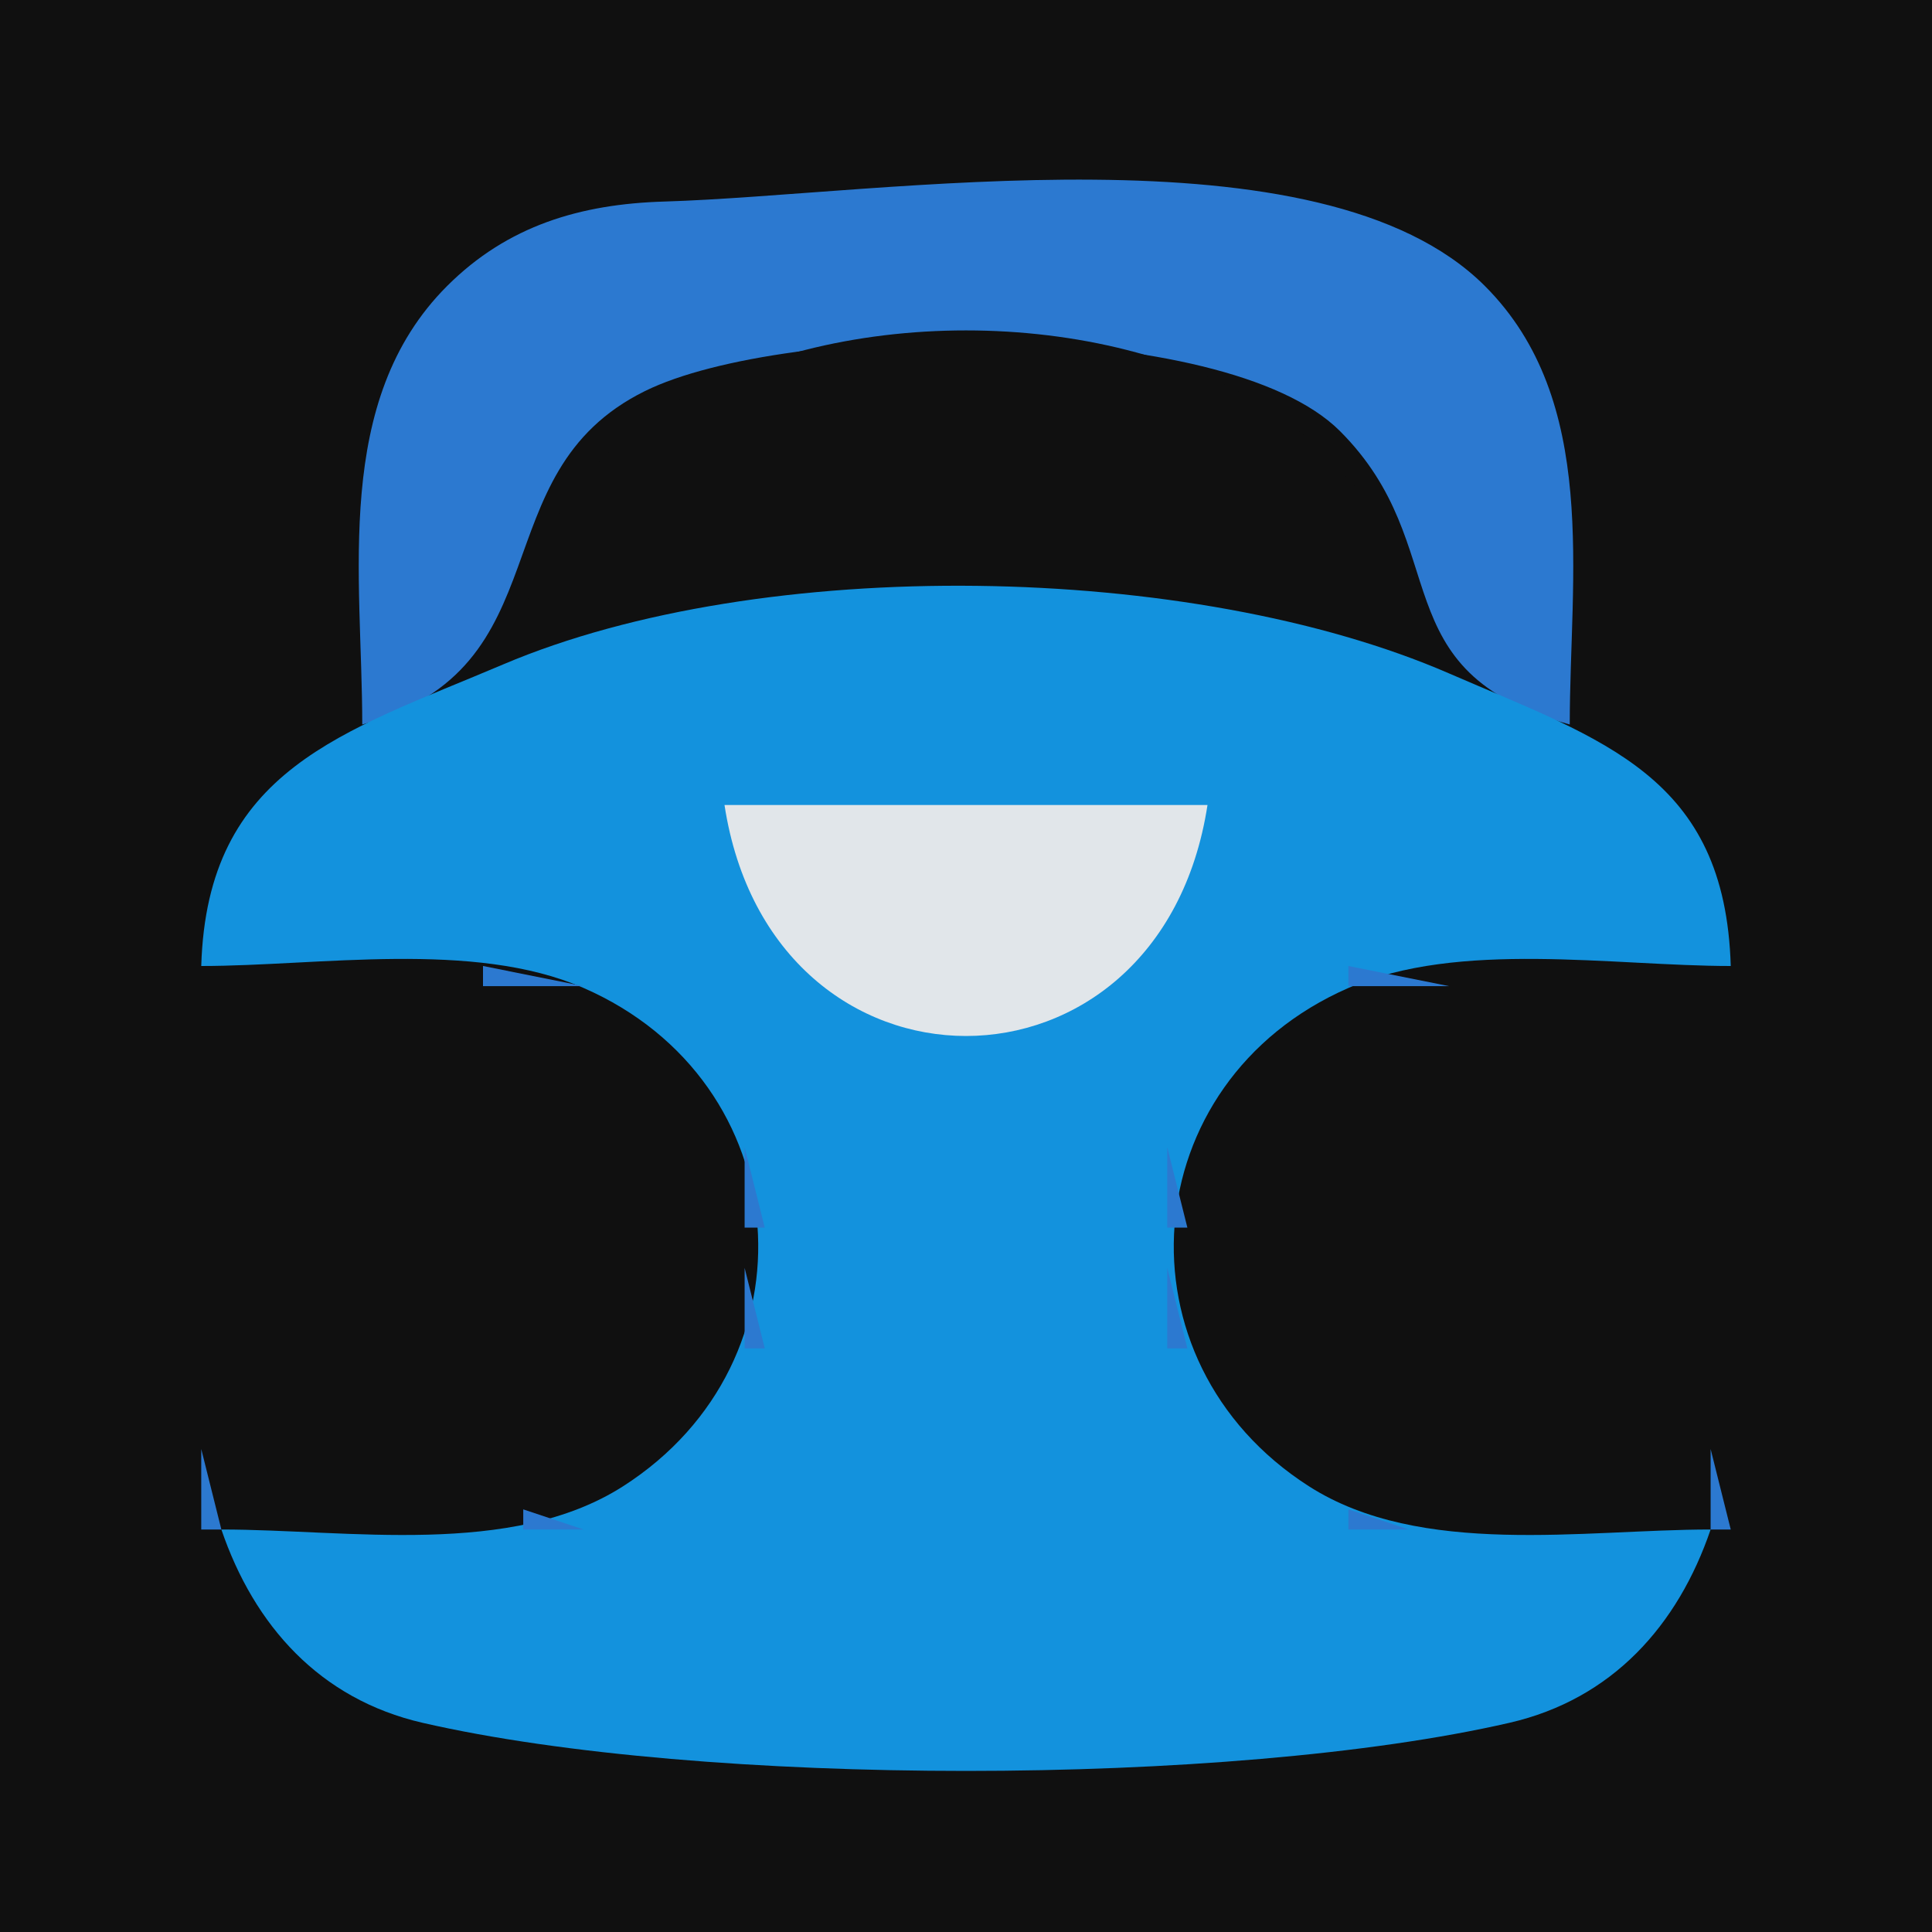<?xml version="1.0" standalone="no"?>
<svg xmlns="http://www.w3.org/2000/svg" width="96" height="96">
<path style="fill:#101010; stroke:none;" d="M0 0L0 96L96 96L96 0L0 0z"/>
<path style="fill:#2c79d0; stroke:none;" d="M18 36C28.187 33.175 23.74 23.536 32.044 19.434C39.025 15.985 60.841 15.679 66.581 21.419C72.387 27.225 68.476 33.358 78 36C78 28.649 79.486 19.913 73.786 14.214C65.612 6.039 43.782 9.694 33 10.015C28.855 10.139 25.224 11.204 22.214 14.214C16.515 19.913 18 28.649 18 36z"/>
<path style="fill:#101010; stroke:none;" d="M26 32L70 32C69.557 11.224 26.443 11.224 26 32z"/>
<path style="fill:#1392dd; stroke:none;" d="M30 19L31 20L30 19M10 48C15.854 48 23.531 46.702 28.996 49.09C39.679 53.757 40.697 67.621 30.96 73.852C25.411 77.402 17.3 76 11 76C12.626 80.769 15.889 84.431 21 85.606C34.866 88.793 61.134 88.793 75 85.606C80.111 84.431 83.374 80.769 85 76C78.7 76 70.589 77.402 65.04 73.852C55.303 67.621 56.321 53.757 67.004 49.09C72.469 46.702 80.146 48 86 48C85.719 38.553 79.681 36.794 72 33.46C59.244 27.923 37.87 27.546 25 33.015C17.059 36.389 10.291 38.205 10 48z"/>
<path style="fill:#01ffff; stroke:none;" d="M11 40L12 41L11 40z"/>
<path style="fill:#e1e6ea; stroke:none;" d="M36 40C38.351 55.304 57.649 55.304 60 40L36 40z"/>
<path style="fill:#01ffff; stroke:none;" d="M84 40L85 41L84 40z"/>
<path style="fill:#2c79d0; stroke:none;" d="M24 48L24 49L29 49L24 48M67 48L67 49L72 49L67 48M29.667 49.333L30.333 49.667L29.667 49.333M65.667 49.333L66.333 49.667L65.667 49.333M31 50L32 51L31 50M64 50L65 51L64 50M32.667 51.333L33.333 51.667L32.667 51.333M62.667 51.333L63.333 51.667L62.667 51.333M34.333 52.667L34.667 53.333L34.333 52.667M61.333 52.667L61.667 53.333L61.333 52.667M35 54L36 55L35 54M60 54L61 55L60 54M36.333 55.667L36.667 56.333L36.333 55.667M59.333 55.667L59.667 56.333L59.333 55.667M37 57L37 61L38 61L37 57M58 57L58 61L59 61L58 57M37 63L37 67L38 67L37 63M58 63L58 67L59 67L58 63M36.333 67.667L36.667 68.333L36.333 67.667M59.333 67.667L59.667 68.333L59.333 67.667M35 69L36 70L35 69M60 69L61 70L60 69M34 71L35 72L34 71M61 71L62 72L61 71M10 72L10 76L11 76L10 72M33 72L34 73L33 72M62 72L63 73L62 72M85 72L85 76L86 76L85 72M31 73L32 74L31 73M64 73L65 74L64 73M30 74L31 75L30 74M65 74L66 75L65 74M26 75L26 76L29 76L26 75M67 75L67 76L70 76L67 75z"/>

    <svg
        xmlns:dc="http://purl.org/dc/elements/1.1/"
        xmlns:cc="http://creativecommons.org/ns#"
        xmlns:rdf="http://www.w3.org/1999/02/22-rdf-syntax-ns#"
        xmlns:svg="http://www.w3.org/2000/svg"
        xmlns="http://www.w3.org/2000/svg"
        xmlns:sodipodi="http://sodipodi.sourceforge.net/DTD/sodipodi-0.dtd"
        xmlns:inkscape="http://www.inkscape.org/namespaces/inkscape"
        width="720"
        height="1280"
        id="svg5925"
        version="1.1"
        inkscape:version="0.91 r13725"
        sodipodi:docname="noisy_launch_screen_stable.svg">
        <defs
            id="defs5927" />
        <sodipodi:namedview
            id="base"
            pagecolor="#000000"
            bordercolor="#666666"
            borderopacity="1.0"
            inkscape:pageopacity="0"
            inkscape:pageshadow="2"
            inkscape:zoom="0.7"
            inkscape:cx="268.25777"
            inkscape:cy="479.33178"
            inkscape:document-units="px"
            inkscape:current-layer="g4142"
            showgrid="false"
            fit-margin-top="0"
            fit-margin-left="0"
            fit-margin-right="0"
            fit-margin-bottom="0"
            inkscape:window-width="1920"
            inkscape:window-height="1136"
            inkscape:window-x="0"
            inkscape:window-y="27"
            inkscape:window-maximized="1" />
        <g
            inkscape:label="Ebene 1"
            inkscape:groupmode="layer"
            id="layer1"
            transform="translate(41.272,388.599)">
            <g
                id="g4142"
                transform="translate(0,-367.61)">
                <path
                    sodipodi:nodetypes="cssssssscssssssssssscssssssssssscccsscccsssssssssssssscssscssssssscssscsscccsssssscccccsssscscscsccscsssssssssscsscsssscsccccssssscsssssssssssscscsssssssscsssssssss"
                    inkscape:connector-curvature="0"
                    id="path5032"
                    d="m 377.826,718.587 c -5.431,-2.377 -9.235,-4.462 -14.103,-7.73 -6.276,-4.213 -6.784,-4.461 -8.686,-4.247 -3.433,0.387 -14.831,7.402 -18.647,11.478 -0.754,0.806 -1.26,0.904 -3.251,0.63 -5.506,-0.757 -7.165,-1.492 -10.228,-4.528 -1.609,-1.595 -2.01,-3.402 -3.15,-4.029 -0.229,-0.126 -1.772,1.993 -3.049,3.049 -1.277,1.056 -2.569,1.921 -2.87,1.924 -0.301,0.003 -3.273,0.426 -6.605,0.94 -3.332,0.514 -9.178,0.278 -12.991,0.549 -3.813,0.271 -9.917,1.343 -11.876,1.615 -6.591,0.916 -9.38,0.376 -24.841,-4.725 -14.114,-4.657 -25.844,-8.088 -41.155,-12.038 -4.75,-1.225 -14.142,-4.038 -20.871,-6.25 -6.729,-2.212 -16.013,-5.148 -20.631,-6.524 -4.93,-1.469 -8.919,-2.936 -9.661,-3.554 -0.695,-0.578 -2.666,-1.647 -4.379,-2.375 -2.305,-0.98 -3.497,-1.842 -4.585,-3.316 -0.809,-1.096 -1.917,-2.564 -2.462,-3.262 l -0.992,-1.27 1.731,-2.072 c 5.042,-6.035 5.742,-6.618 9.865,-8.225 4.832,-1.883 15.521,-7.49 18.989,-9.96 1.649,-1.175 2.458,-1.608 4.18,-1.873 0.62,-0.095 1.359,-0.169 2.297,-0.248 2.182,-0.183 6.127,-0.838 8.766,-1.456 18.989,-4.446 17.17,-2.962 21.435,-3.73 2.965,-0.534 5.456,0.207 16.47,-1.197 14.655,-1.869 16.909,-1.795 24.069,0.786 6.715,2.421 25.415,4.253 27.02,2.648 0.287,-0.287 0.237,-1.195 -0.136,-2.46 l -0.592,-2.005 -22.781,-11.479 -22.781,-11.479 -9.444,-0.311 c -8.265,-0.272 -20.02,-1.013 -32.149,-2.026 l -3.688,-0.308 -2.263,-3.743 -2.263,-3.743 -22.597,-9.22 c -20.009,-8.164 -26.485,-11.104 -56.544,-25.669 -35.842,-17.368 -37.673,-18.403 -40.532,-22.933 -0.646,-1.024 -1.782,-2.091 -2.525,-2.371 -1.126,-0.425 -1.484,-1.007 -2.164,-3.517 -0.535,-1.978 -1.521,-3.918 -2.878,-5.666 -1.135,-1.462 -2.665,-3.686 -3.399,-4.941 -0.734,-1.256 -3.737,-5.63 -6.673,-9.72 -2.936,-4.09 -8.622,-11.675 -9.414,-12.867 -1.757,-2.644 -0.86,-14.191 -0.631,-14.878 0.212,-0.636 13.294,-3.929 18.614,-5.693 4.062,-1.347 14.513,-4.336 23.64,-5.774 4.272,-0.673 9.758,-2.45 16.006,-4.639 1.188,-0.416 2.753,-0.872 3.479,-1.012 l 1.319,-0.256 0,-5.029 c 0,-4.181 -0.142,-5.156 -0.84,-5.785 -1.727,-1.557 -13.955,-9.657 -34.426,-22.806 -21.074,-13.537 -24.408,-15.763 -24.085,-16.086 0.228,-0.228 4.745,2.255 33.845,18.609 13.549,7.614 25.04,13.843 25.537,13.843 1.39,0 2.3,-2.342 2.828,-7.275 0.264,-2.464 0.847,-6.906 1.296,-9.871 0.449,-2.965 0.724,-5.468 0.61,-5.562 -0.114,-0.094 -9.869,-7.139 -21.678,-15.655 -11.809,-8.516 -21.471,-15.675 -21.471,-15.909 0,-0.234 0.162,-0.425 0.36,-0.425 0.736,0.003 6.133,3.504 9.901,6.424 5.743,4.45 31.287,22.363 31.89,22.363 0.805,0 1.71,1.742 2.809,-0.955 l 0.862,-2.116 13.675,-3.815 c 7.038,-1.964 9.054,-1.426 18.727,-1.991 l 4.165,0.405 16.262,7.352 15.197,7.885 10.12,5.788 c 1.795,1.026 4.653,3.401 9.468,5.908 6.939,3.612 11.211,5.141 12.457,6.69 1.165,1.449 12.211,-3.723 16.244,-1.688 4.073,2.056 15.718,16.763 48.313,42 6.463,5.004 7.879,1.095 17.389,8.443 l 53.692,41.485 0.214,5.186 0.214,5.186 4.752,4.77 4.752,4.77 5.415,0 c 3.476,0 7.001,-0.329 9.845,-0.92 2.436,-0.506 6.697,-1.047 9.468,-1.202 4.796,-0.269 6.258,-0.075 30.425,4.033 l 25.387,4.315 3.003,1.957 c 3.441,2.242 7.831,4.05 8.416,3.465 0.219,-0.219 0.456,-4.277 0.529,-9.018 l 0.131,-8.621 c 0,0 -0.062,-1.156 0.336,-1.149 0.466,0.008 0.345,1.356 0.345,1.356 l 1.14,6.486 c 0,0 0.118,0.376 0.274,0.38 0.271,0.006 0.506,-0.638 0.506,-0.638 l -0.339,-7.362 c -0.061,-1.33 2.46,3.373 3.264,2.824 0.922,-0.629 0.286,-6.577 -0.056,-10.178 -0.664,-6.992 -0.4,-9.042 1.204,-9.348 0.641,-0.123 1.621,0.151 2.255,0.629 1.04,0.785 1.421,0.909 0.706,1.722 -0.424,0.482 -0.911,1.338 -1.083,1.903 -0.052,0.172 -0.846,0.954 -0.796,2.16 0.236,5.771 2.279,21.255 3.051,26.081 0.253,1.583 0.471,4.282 0.484,5.998 l 0.023,3.119 13.295,7.909 c 12.87,7.656 13.448,8.065 18.093,12.798 l 4.798,4.889 4.558,-0.642 c 10.665,-1.501 17.984,-1.923 33.346,-1.923 15.879,0 19.461,1.736 26.159,3.395 4.613,1.143 9.372,0.263 12.444,1.907 1.999,1.07 3.549,3.229 5.105,5.209 3.372,4.294 3.38,7.392 5.008,14.918 0.856,3.958 2.079,8.924 2.717,11.035 1.599,5.294 3.963,22.709 3.975,29.287 0.007,3.227 -0.278,6.414 -0.726,8.157 -0.733,2.849 -3.691,7.839 -4.721,7.962 -0.298,0.036 -3.24,0.111 -6.539,0.169 -18.519,0.321 -43.298,1.747 -58.056,3.342 -8.576,0.927 -17.04,1.689 -18.809,1.694 -5.818,0.016 -7.649,0.677 -11.077,4.003 -1.68,1.63 -3.902,3.524 -4.937,4.208 -3.976,2.63 -13.9,7.703 -15.14,7.738 -0.741,0.021 -2.423,-0.708 -3.912,-1.697 -3.769,-2.502 -6.81,-3.47 -15.457,-4.922 -4.222,-0.709 -8.109,-1.467 -8.636,-1.684 -0.528,-0.217 -3.227,-2.229 -5.998,-4.471 -2.847,-2.303 -4.962,-4.509 -6.611,-5.436 -2.513,-1.413 -4.274,-0.853 -8.503,-0.979 -8.32,-0.248 -8.533,-0.241 -10.63,0.324 -2.05,0.552 -2.75,1.571 -4.963,7.222 -1.192,3.044 -4.087,8.349 -4.935,9.043 -0.321,0.263 -2.095,1.019 -3.943,1.68 -1.847,0.661 -4.654,1.679 -6.237,2.263 -1.583,0.584 -4.174,1.143 -5.758,1.243 -2.689,0.17 -3.37,-0.033 -10.316,-3.073 z M 115.368,484.347 c 0.489,-0.262 1.113,-1.179 1.387,-2.039 0.678,-2.133 1.914,-15.831 2.291,-25.398 0.281,-7.134 0.231,-7.939 -0.541,-8.711 -1.534,-1.534 -2.823,-0.847 -3.448,1.839 -0.649,2.791 -2.012,18.642 -2.424,28.188 -0.284,6.58 -0.282,6.597 0.78,6.597 0.586,0 1.465,-0.214 1.955,-0.476 z m 29.967,-24.604 c 0.463,-0.707 1.43,-3.895 1.451,-9.126 0.039,-9.89 7e-4,-9.988 0.147,-13.592 -0.226,-1.727 0.147,-2.598 -0.216,-2.719 -1.255,-0.418 -5.876,-0.307 -16.851,1.853 -11.828,2.327 -13.272,4.102 -12.966,6.773 0.147,1.28 0.265,1.341 2.314,1.21 1.188,-0.076 4.642,-0.873 7.677,-1.772 5.955,-1.762 12.923,-3.204 13.566,-2.807 0.219,0.135 0.333,4.561 0.253,9.836 -0.145,9.578 -0.143,9.591 0.988,10.512 1.502,1.223 2.764,1.165 3.638,-0.168 z"
                    style="color:#000000;display:inline;overflow:visible;visibility:visible;fill:#feffff;fill-opacity:0.502;stroke:none;stroke-width:1.365;stroke-linecap:butt;stroke-linejoin:miter;stroke-miterlimit:4;stroke-dasharray:none;stroke-dashoffset:0;stroke-opacity:1;marker:none;enable-background:accumulate" />
                <g
                    transform="matrix(0.764,0,0,0.764,51.367,146.155)"
                    id="text4179"
                    style="font-style:normal;font-variant:normal;font-weight:normal;font-stretch:normal;font-size:70px;line-height:125%;font-family:xkcd;-inkscape-font-specification:'xkcd, Normal';text-align:start;letter-spacing:0px;word-spacing:0px;writing-mode:lr-tb;text-anchor:start;fill:#ffffff;fill-opacity:1;stroke:none;stroke-width:1px;stroke-linecap:butt;stroke-linejoin:miter;stroke-opacity:1">
                    <path
                        inkscape:connector-curvature="0"
                        id="path4203"
                        style="font-style:normal;font-variant:normal;font-weight:100;font-stretch:normal;font-size:80px;line-height:125%;font-family:Roboto;-inkscape-font-specification:'Roboto, Thin';text-align:start;writing-mode:lr-tb;text-anchor:start;fill:#ffffff;fill-opacity:1"
                        d="m 249.629,850.151 q 0,11.445 -5.742,18.242 -5.742,6.758 -15.664,6.758 -9.961,0 -15.742,-6.758 -5.742,-6.797 -5.742,-18.242 l 0,-8.516 q 0,-11.406 5.742,-18.203 5.742,-6.797 15.664,-6.797 9.922,0 15.703,6.797 5.781,6.797 5.781,18.203 l 0,8.516 z m -2.109,-8.594 q 0,-10.391 -5.117,-16.602 -5.078,-6.211 -14.258,-6.211 -9.18,0 -14.219,6.211 -5.039,6.211 -5.039,16.602 l 0,8.594 q 0,10.469 5.078,16.68 5.078,6.211 14.258,6.211 9.18,0 14.219,-6.211 5.078,-6.211 5.078,-16.68 l 0,-8.594 z" />
                    <path
                        inkscape:connector-curvature="0"
                        id="path4205"
                        style="font-style:normal;font-variant:normal;font-weight:100;font-stretch:normal;font-size:80px;line-height:125%;font-family:Roboto;-inkscape-font-specification:'Roboto, Thin';text-align:start;writing-mode:lr-tb;text-anchor:start;fill:#ffffff;fill-opacity:1"
                        d="m 259.59,853.159 q 0,-10.273 4.141,-16.055 4.141,-5.82 11.797,-5.82 5.078,0 8.594,2.227 3.516,2.188 5.625,6.094 l 0.117,0 0,-26.211 2.109,0 0,60.938 -2.031,0 -0.078,-6.523 -0.117,-0.039 q -2.031,3.398 -5.625,5.391 -3.594,1.992 -8.672,1.992 -7.617,0 -11.758,-5.586 -4.102,-5.625 -4.102,-15.586 l 0,-0.82 z m 2.188,0.82 q 0,8.945 3.359,14.023 3.398,5.039 10.273,5.039 5.625,0 9.18,-2.422 3.594,-2.461 5.273,-6.758 l 0,-19.805 q -1.562,-4.609 -4.883,-7.617 -3.281,-3.047 -9.492,-3.047 -6.875,0 -10.312,5.391 -3.398,5.391 -3.398,14.375 l 0,0.82 z" />
                    <path
                        inkscape:connector-curvature="0"
                        id="path4207"
                        style="font-style:normal;font-variant:normal;font-weight:100;font-stretch:normal;font-size:80px;line-height:125%;font-family:Roboto;-inkscape-font-specification:'Roboto, Thin';text-align:start;writing-mode:lr-tb;text-anchor:start;fill:#ffffff;fill-opacity:1"
                        d="m 316.465,866.674 1.68,4.531 0.352,-0.938 14.609,-38.203 2.344,0 -18.789,49.297 q -1.758,4.531 -3.984,7.266 -2.188,2.773 -7.305,2.773 -0.742,0 -1.641,-0.156 -0.898,-0.117 -1.328,-0.273 l 0.352,-1.992 q 0.43,0.117 1.289,0.234 0.859,0.117 1.328,0.117 3.672,0 5.625,-2.07 1.992,-2.07 3.555,-6.289 l 2.539,-6.875 -16.836,-42.031 2.305,0 13.906,34.609 z" />
                    <path
                        inkscape:connector-curvature="0"
                        id="path4209"
                        style="font-style:normal;font-variant:normal;font-weight:100;font-stretch:normal;font-size:80px;line-height:125%;font-family:Roboto;-inkscape-font-specification:'Roboto, Thin';text-align:start;writing-mode:lr-tb;text-anchor:start;fill:#ffffff;fill-opacity:1"
                        d="m 369.473,863.979 q 0,-3.398 -2.812,-6.094 -2.812,-2.734 -10.078,-4.336 -7.695,-1.641 -11.016,-4.062 -3.281,-2.461 -3.281,-7.539 0,-4.648 3.75,-7.656 3.789,-3.008 10.391,-3.008 7.148,0 11.133,3.281 3.984,3.242 3.984,8.789 l -2.148,0 q 0,-4.219 -3.438,-7.07 -3.438,-2.891 -9.531,-2.891 -6.055,0 -9.062,2.539 -2.969,2.539 -2.969,5.938 0,3.398 2.5,5.703 2.5,2.266 10.312,4.062 7.227,1.68 10.781,4.453 3.594,2.773 3.594,7.93 0,5.078 -3.984,8.125 -3.984,3.008 -10.859,3.008 -7.539,0 -11.68,-3.281 -4.141,-3.281 -4.141,-8.281 l 2.109,0 q 0.352,5.117 4.258,7.305 3.945,2.148 9.453,2.148 5.977,0 9.336,-2.695 3.398,-2.695 3.398,-6.367 z" />
                    <path
                        inkscape:connector-curvature="0"
                        id="path4211"
                        style="font-style:normal;font-variant:normal;font-weight:100;font-stretch:normal;font-size:80px;line-height:125%;font-family:Roboto;-inkscape-font-specification:'Roboto, Thin';text-align:start;writing-mode:lr-tb;text-anchor:start;fill:#ffffff;fill-opacity:1"
                        d="m 409.316,863.979 q 0,-3.398 -2.812,-6.094 -2.812,-2.734 -10.078,-4.336 -7.695,-1.641 -11.016,-4.062 -3.281,-2.461 -3.281,-7.539 0,-4.648 3.75,-7.656 3.789,-3.008 10.391,-3.008 7.148,0 11.133,3.281 3.984,3.242 3.984,8.789 l -2.148,0 q 0,-4.219 -3.438,-7.07 -3.438,-2.891 -9.531,-2.891 -6.055,0 -9.062,2.539 -2.969,2.539 -2.969,5.938 0,3.398 2.5,5.703 2.5,2.266 10.312,4.062 7.227,1.68 10.781,4.453 3.594,2.773 3.594,7.93 0,5.078 -3.984,8.125 -3.984,3.008 -10.859,3.008 -7.539,0 -11.68,-3.281 -4.141,-3.281 -4.141,-8.281 l 2.109,0 q 0.352,5.117 4.258,7.305 3.945,2.148 9.453,2.148 5.977,0 9.336,-2.695 3.398,-2.695 3.398,-6.367 z" />
                    <path
                        inkscape:connector-curvature="0"
                        id="path4213"
                        style="font-style:normal;font-variant:normal;font-weight:100;font-stretch:normal;font-size:80px;line-height:125%;font-family:Roboto;-inkscape-font-specification:'Roboto, Thin';text-align:start;writing-mode:lr-tb;text-anchor:start;fill:#ffffff;fill-opacity:1"
                        d="m 438.457,875.151 q -7.969,0 -13.242,-5.703 -5.273,-5.703 -5.273,-14.648 l 0,-2.5 q 0,-9.297 5.039,-15.156 5.078,-5.859 12.695,-5.859 7.266,0 11.641,4.609 4.414,4.57 4.414,12.656 l 0,3.242 -31.68,0 0,0.508 0,2.5 q 0,7.812 4.648,13.047 4.648,5.195 11.758,5.195 3.75,0 6.68,-1.172 2.93,-1.172 5.898,-3.984 l 1.133,1.641 q -2.5,2.695 -5.742,4.18 -3.242,1.445 -7.969,1.445 z m -0.781,-41.758 q -6.445,0 -10.625,4.57 -4.141,4.531 -4.883,11.719 l 29.453,0 0,-1.289 q 0,-6.602 -3.789,-10.781 -3.789,-4.219 -10.156,-4.219 z" />
                    <path
                        inkscape:connector-curvature="0"
                        id="path4215"
                        style="font-style:normal;font-variant:normal;font-weight:100;font-stretch:normal;font-size:80px;line-height:125%;font-family:Roboto;-inkscape-font-specification:'Roboto, Thin';text-align:start;writing-mode:lr-tb;text-anchor:start;fill:#ffffff;fill-opacity:1"
                        d="m 474.277,866.674 1.68,4.531 0.352,-0.938 14.609,-38.203 2.344,0 -18.789,49.297 q -1.758,4.531 -3.984,7.266 -2.188,2.773 -7.305,2.773 -0.742,0 -1.641,-0.156 -0.898,-0.117 -1.328,-0.273 l 0.352,-1.992 q 0.43,0.117 1.289,0.234 0.859,0.117 1.328,0.117 3.672,0 5.625,-2.07 1.992,-2.07 3.555,-6.289 l 2.539,-6.875 -16.836,-42.031 2.305,0 13.906,34.609 z" />
                </g>
            </g>
        </g>
    </svg>

</svg>
